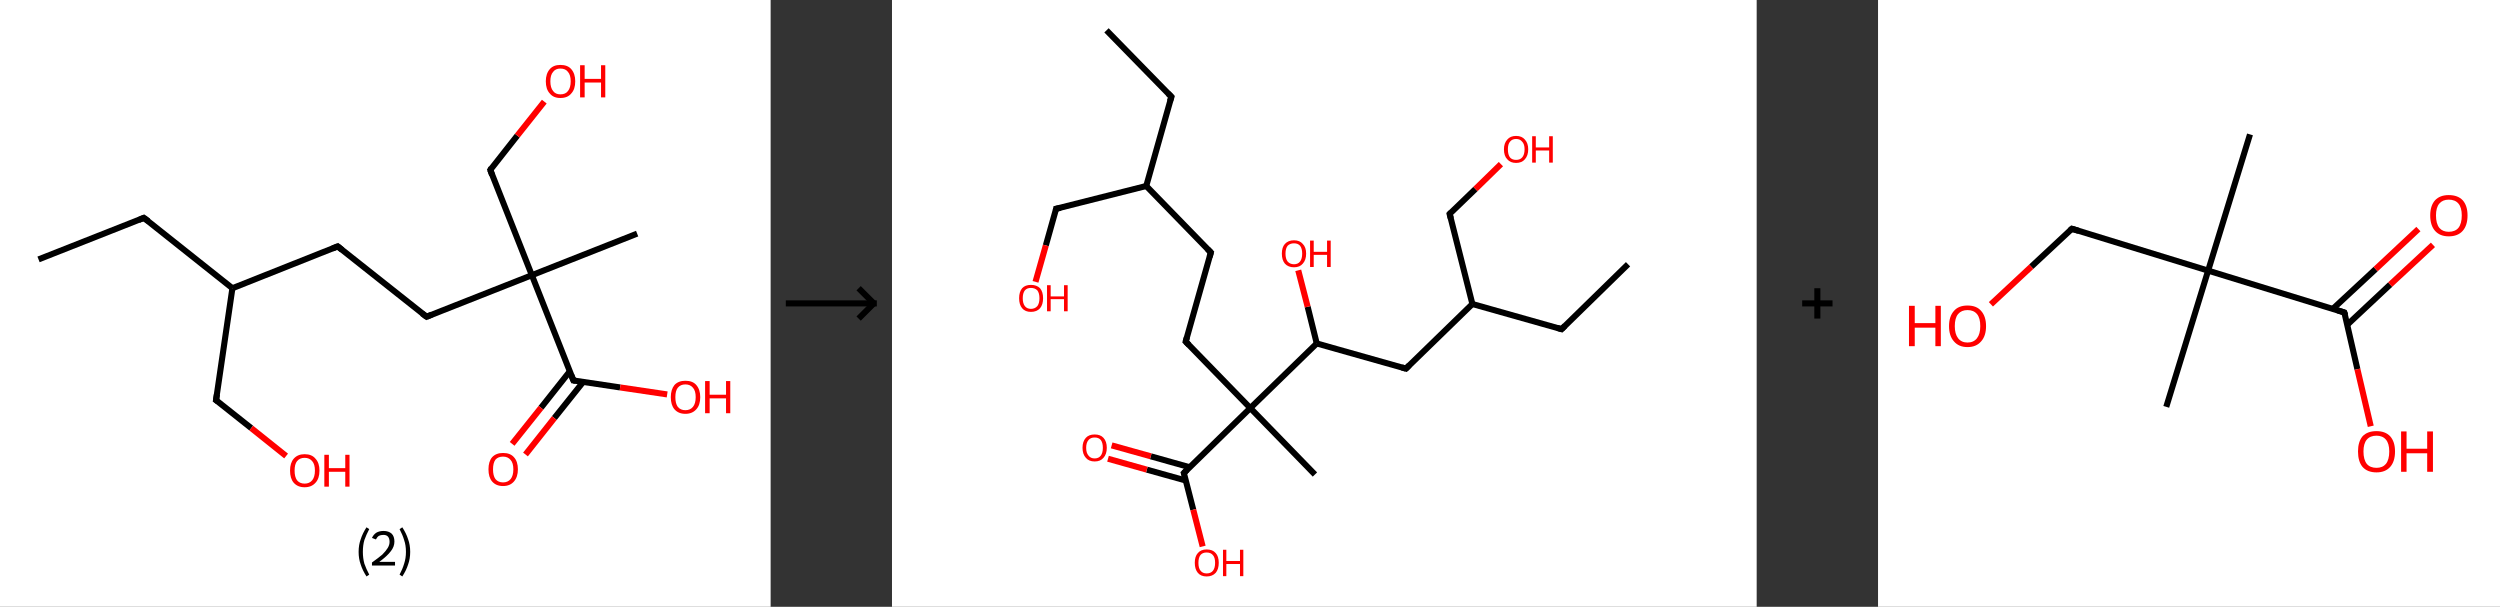 <?xml version='1.0' encoding='ASCII' standalone='yes'?>
<svg xmlns="http://www.w3.org/2000/svg" xmlns:xlink="http://www.w3.org/1999/xlink" version="1.1" width="824.0px" viewBox="0 0 824.0 200.0" height="200.0px">
  <rect x="0" y="0" width="824.0" height="200.0" fill="#333333" stroke="none"/>
  <g>
    <g transform="translate(0, 0) scale(1 1) "><!-- END OF HEADER -->
<rect style="opacity:1.0;fill:#FFFFFF;stroke:none" width="254.0" height="200.0" x="0.0" y="0.0"> </rect>
<path class="bond-0 atom-0 atom-1" d="M 12.7,85.5 L 47.4,71.8" style="fill:none;fill-rule:evenodd;stroke:#000000;stroke-width:2.0px;stroke-linecap:butt;stroke-linejoin:miter;stroke-opacity:1"/>
<path class="bond-1 atom-1 atom-2" d="M 47.4,71.8 L 76.6,95.0" style="fill:none;fill-rule:evenodd;stroke:#000000;stroke-width:2.0px;stroke-linecap:butt;stroke-linejoin:miter;stroke-opacity:1"/>
<path class="bond-2 atom-2 atom-3" d="M 76.6,95.0 L 71.2,131.9" style="fill:none;fill-rule:evenodd;stroke:#000000;stroke-width:2.0px;stroke-linecap:butt;stroke-linejoin:miter;stroke-opacity:1"/>
<path class="bond-3 atom-3 atom-4" d="M 71.2,131.9 L 82.8,141.1" style="fill:none;fill-rule:evenodd;stroke:#000000;stroke-width:2.0px;stroke-linecap:butt;stroke-linejoin:miter;stroke-opacity:1"/>
<path class="bond-3 atom-3 atom-4" d="M 82.8,141.1 L 94.3,150.3" style="fill:none;fill-rule:evenodd;stroke:#FF0000;stroke-width:2.0px;stroke-linecap:butt;stroke-linejoin:miter;stroke-opacity:1"/>
<path class="bond-4 atom-2 atom-5" d="M 76.6,95.0 L 111.3,81.2" style="fill:none;fill-rule:evenodd;stroke:#000000;stroke-width:2.0px;stroke-linecap:butt;stroke-linejoin:miter;stroke-opacity:1"/>
<path class="bond-5 atom-5 atom-6" d="M 111.3,81.2 L 140.6,104.4" style="fill:none;fill-rule:evenodd;stroke:#000000;stroke-width:2.0px;stroke-linecap:butt;stroke-linejoin:miter;stroke-opacity:1"/>
<path class="bond-6 atom-6 atom-7" d="M 140.6,104.4 L 175.3,90.7" style="fill:none;fill-rule:evenodd;stroke:#000000;stroke-width:2.0px;stroke-linecap:butt;stroke-linejoin:miter;stroke-opacity:1"/>
<path class="bond-7 atom-7 atom-8" d="M 175.3,90.7 L 210.0,77.0" style="fill:none;fill-rule:evenodd;stroke:#000000;stroke-width:2.0px;stroke-linecap:butt;stroke-linejoin:miter;stroke-opacity:1"/>
<path class="bond-8 atom-7 atom-9" d="M 175.3,90.7 L 161.6,56.0" style="fill:none;fill-rule:evenodd;stroke:#000000;stroke-width:2.0px;stroke-linecap:butt;stroke-linejoin:miter;stroke-opacity:1"/>
<path class="bond-9 atom-9 atom-10" d="M 161.6,56.0 L 170.5,44.7" style="fill:none;fill-rule:evenodd;stroke:#000000;stroke-width:2.0px;stroke-linecap:butt;stroke-linejoin:miter;stroke-opacity:1"/>
<path class="bond-9 atom-9 atom-10" d="M 170.5,44.7 L 179.4,33.5" style="fill:none;fill-rule:evenodd;stroke:#FF0000;stroke-width:2.0px;stroke-linecap:butt;stroke-linejoin:miter;stroke-opacity:1"/>
<path class="bond-10 atom-7 atom-11" d="M 175.3,90.7 L 189.0,125.4" style="fill:none;fill-rule:evenodd;stroke:#000000;stroke-width:2.0px;stroke-linecap:butt;stroke-linejoin:miter;stroke-opacity:1"/>
<path class="bond-11 atom-11 atom-12" d="M 187.8,122.4 L 178.3,134.4" style="fill:none;fill-rule:evenodd;stroke:#000000;stroke-width:2.0px;stroke-linecap:butt;stroke-linejoin:miter;stroke-opacity:1"/>
<path class="bond-11 atom-11 atom-12" d="M 178.3,134.4 L 168.8,146.3" style="fill:none;fill-rule:evenodd;stroke:#FF0000;stroke-width:2.0px;stroke-linecap:butt;stroke-linejoin:miter;stroke-opacity:1"/>
<path class="bond-11 atom-11 atom-12" d="M 192.2,125.9 L 182.7,137.8" style="fill:none;fill-rule:evenodd;stroke:#000000;stroke-width:2.0px;stroke-linecap:butt;stroke-linejoin:miter;stroke-opacity:1"/>
<path class="bond-11 atom-11 atom-12" d="M 182.7,137.8 L 173.2,149.8" style="fill:none;fill-rule:evenodd;stroke:#FF0000;stroke-width:2.0px;stroke-linecap:butt;stroke-linejoin:miter;stroke-opacity:1"/>
<path class="bond-12 atom-11 atom-13" d="M 189.0,125.4 L 204.4,127.7" style="fill:none;fill-rule:evenodd;stroke:#000000;stroke-width:2.0px;stroke-linecap:butt;stroke-linejoin:miter;stroke-opacity:1"/>
<path class="bond-12 atom-11 atom-13" d="M 204.4,127.7 L 219.9,130.0" style="fill:none;fill-rule:evenodd;stroke:#FF0000;stroke-width:2.0px;stroke-linecap:butt;stroke-linejoin:miter;stroke-opacity:1"/>
<path d="M 45.7,72.5 L 47.4,71.8 L 48.9,72.9" style="fill:none;stroke:#000000;stroke-width:2.0px;stroke-linecap:butt;stroke-linejoin:miter;stroke-opacity:1;"/>
<path d="M 71.5,130.0 L 71.2,131.9 L 71.8,132.3" style="fill:none;stroke:#000000;stroke-width:2.0px;stroke-linecap:butt;stroke-linejoin:miter;stroke-opacity:1;"/>
<path d="M 109.6,81.9 L 111.3,81.2 L 112.8,82.4" style="fill:none;stroke:#000000;stroke-width:2.0px;stroke-linecap:butt;stroke-linejoin:miter;stroke-opacity:1;"/>
<path d="M 139.1,103.3 L 140.6,104.4 L 142.3,103.7" style="fill:none;stroke:#000000;stroke-width:2.0px;stroke-linecap:butt;stroke-linejoin:miter;stroke-opacity:1;"/>
<path d="M 162.2,57.7 L 161.6,56.0 L 162.0,55.4" style="fill:none;stroke:#000000;stroke-width:2.0px;stroke-linecap:butt;stroke-linejoin:miter;stroke-opacity:1;"/>
<path d="M 188.3,123.7 L 189.0,125.4 L 189.8,125.5" style="fill:none;stroke:#000000;stroke-width:2.0px;stroke-linecap:butt;stroke-linejoin:miter;stroke-opacity:1;"/>
<path class="atom-4" d="M 95.6 155.1 Q 95.6 152.6, 96.8 151.2 Q 98.1 149.7, 100.4 149.7 Q 102.8 149.7, 104.0 151.2 Q 105.3 152.6, 105.3 155.1 Q 105.3 157.7, 104.0 159.1 Q 102.7 160.6, 100.4 160.6 Q 98.1 160.6, 96.8 159.1 Q 95.6 157.7, 95.6 155.1 M 100.4 159.4 Q 102.0 159.4, 102.9 158.3 Q 103.8 157.2, 103.8 155.1 Q 103.8 153.0, 102.9 152.0 Q 102.0 150.9, 100.4 150.9 Q 98.8 150.9, 97.9 152.0 Q 97.1 153.0, 97.1 155.1 Q 97.1 157.2, 97.9 158.3 Q 98.8 159.4, 100.4 159.4 " fill="#FF0000"/>
<path class="atom-4" d="M 106.9 149.9 L 108.4 149.9 L 108.4 154.3 L 113.8 154.3 L 113.8 149.9 L 115.2 149.9 L 115.2 160.4 L 113.8 160.4 L 113.8 155.5 L 108.4 155.5 L 108.4 160.4 L 106.9 160.4 L 106.9 149.9 " fill="#FF0000"/>
<path class="atom-10" d="M 179.9 26.8 Q 179.9 24.3, 181.2 22.8 Q 182.4 21.4, 184.7 21.4 Q 187.1 21.4, 188.3 22.8 Q 189.6 24.3, 189.6 26.8 Q 189.6 29.4, 188.3 30.8 Q 187.1 32.3, 184.7 32.3 Q 182.4 32.3, 181.2 30.8 Q 179.9 29.4, 179.9 26.8 M 184.7 31.1 Q 186.4 31.1, 187.2 30.0 Q 188.1 28.9, 188.1 26.8 Q 188.1 24.7, 187.2 23.7 Q 186.4 22.6, 184.7 22.6 Q 183.1 22.6, 182.3 23.7 Q 181.4 24.7, 181.4 26.8 Q 181.4 28.9, 182.3 30.0 Q 183.1 31.1, 184.7 31.1 " fill="#FF0000"/>
<path class="atom-10" d="M 191.2 21.5 L 192.7 21.5 L 192.7 26.0 L 198.1 26.0 L 198.1 21.5 L 199.5 21.5 L 199.5 32.1 L 198.1 32.1 L 198.1 27.2 L 192.7 27.2 L 192.7 32.1 L 191.2 32.1 L 191.2 21.5 " fill="#FF0000"/>
<path class="atom-12" d="M 161.0 154.7 Q 161.0 152.1, 162.2 150.7 Q 163.5 149.3, 165.8 149.3 Q 168.2 149.3, 169.4 150.7 Q 170.7 152.1, 170.7 154.7 Q 170.7 157.2, 169.4 158.7 Q 168.1 160.2, 165.8 160.2 Q 163.5 160.2, 162.2 158.7 Q 161.0 157.3, 161.0 154.7 M 165.8 159.0 Q 167.4 159.0, 168.3 157.9 Q 169.2 156.8, 169.2 154.7 Q 169.2 152.6, 168.3 151.6 Q 167.4 150.5, 165.8 150.5 Q 164.2 150.5, 163.3 151.5 Q 162.5 152.6, 162.5 154.7 Q 162.5 156.8, 163.3 157.9 Q 164.2 159.0, 165.8 159.0 " fill="#FF0000"/>
<path class="atom-13" d="M 221.1 130.9 Q 221.1 128.4, 222.3 126.9 Q 223.6 125.5, 225.9 125.5 Q 228.3 125.5, 229.5 126.9 Q 230.8 128.4, 230.8 130.9 Q 230.8 133.5, 229.5 134.9 Q 228.2 136.4, 225.9 136.4 Q 223.6 136.4, 222.3 134.9 Q 221.1 133.5, 221.1 130.9 M 225.9 135.2 Q 227.5 135.2, 228.4 134.1 Q 229.3 133.0, 229.3 130.9 Q 229.3 128.8, 228.4 127.8 Q 227.5 126.7, 225.9 126.7 Q 224.3 126.7, 223.4 127.8 Q 222.6 128.8, 222.6 130.9 Q 222.6 133.0, 223.4 134.1 Q 224.3 135.2, 225.9 135.2 " fill="#FF0000"/>
<path class="atom-13" d="M 232.4 125.6 L 233.9 125.6 L 233.9 130.1 L 239.3 130.1 L 239.3 125.6 L 240.7 125.6 L 240.7 136.2 L 239.3 136.2 L 239.3 131.3 L 233.9 131.3 L 233.9 136.2 L 232.4 136.2 L 232.4 125.6 " fill="#FF0000"/>
<path class="legend" d="M 118.2 181.9 Q 118.2 179.6, 118.9 177.7 Q 119.5 175.8, 120.8 173.8 L 121.7 174.4 Q 120.7 176.3, 120.1 178.0 Q 119.6 179.7, 119.6 181.9 Q 119.6 184.0, 120.1 185.8 Q 120.7 187.5, 121.7 189.4 L 120.8 190.0 Q 119.5 188.0, 118.9 186.1 Q 118.2 184.2, 118.2 181.9 " fill="#000000"/>
<path class="legend" d="M 122.6 177.3 Q 123.1 176.2, 124.0 175.6 Q 125.0 175.0, 126.4 175.0 Q 128.1 175.0, 129.1 175.9 Q 130.0 176.8, 130.0 178.5 Q 130.0 180.2, 128.8 181.7 Q 127.6 183.3, 125.0 185.2 L 130.2 185.2 L 130.2 186.4 L 122.6 186.4 L 122.6 185.4 Q 124.7 183.9, 126.0 182.8 Q 127.2 181.6, 127.8 180.6 Q 128.4 179.6, 128.4 178.6 Q 128.4 177.5, 127.9 176.9 Q 127.4 176.3, 126.4 176.3 Q 125.5 176.3, 124.9 176.6 Q 124.3 177.0, 123.9 177.8 L 122.6 177.3 " fill="#000000"/>
<path class="legend" d="M 135.2 181.9 Q 135.2 184.2, 134.5 186.1 Q 133.9 188.0, 132.6 190.0 L 131.7 189.4 Q 132.7 187.5, 133.2 185.8 Q 133.8 184.0, 133.8 181.9 Q 133.8 179.7, 133.2 178.0 Q 132.7 176.3, 131.7 174.4 L 132.6 173.8 Q 133.9 175.8, 134.5 177.7 Q 135.2 179.6, 135.2 181.9 " fill="#000000"/>
</g>
    <g transform="translate(254, 0) scale(1 1) "><line x1="5" y1="100" x2="35" y2="100" style="stroke:rgb(0,0,0);stroke-width:2"/>
  <line x1="34" y1="100" x2="29" y2="95" style="stroke:rgb(0,0,0);stroke-width:2"/>
  <line x1="34" y1="100" x2="29" y2="105" style="stroke:rgb(0,0,0);stroke-width:2"/>
</g>
    <g transform="translate(294.0, 0) scale(1 1) "><!-- END OF HEADER -->
<rect style="opacity:1.0;fill:#FFFFFF;stroke:none" width="285.0" height="200.0" x="0.0" y="0.0"> </rect>
<path class="bond-0 atom-0 atom-1" d="M 70.7,10.0 L 92.1,31.9" style="fill:none;fill-rule:evenodd;stroke:#000000;stroke-width:2.0px;stroke-linecap:butt;stroke-linejoin:miter;stroke-opacity:1"/>
<path class="bond-1 atom-1 atom-2" d="M 92.1,31.9 L 83.8,61.3" style="fill:none;fill-rule:evenodd;stroke:#000000;stroke-width:2.0px;stroke-linecap:butt;stroke-linejoin:miter;stroke-opacity:1"/>
<path class="bond-2 atom-2 atom-3" d="M 83.8,61.3 L 54.1,68.8" style="fill:none;fill-rule:evenodd;stroke:#000000;stroke-width:2.0px;stroke-linecap:butt;stroke-linejoin:miter;stroke-opacity:1"/>
<path class="bond-3 atom-3 atom-4" d="M 54.1,68.8 L 50.7,80.9" style="fill:none;fill-rule:evenodd;stroke:#000000;stroke-width:2.0px;stroke-linecap:butt;stroke-linejoin:miter;stroke-opacity:1"/>
<path class="bond-3 atom-3 atom-4" d="M 50.7,80.9 L 47.3,92.9" style="fill:none;fill-rule:evenodd;stroke:#FF0000;stroke-width:2.0px;stroke-linecap:butt;stroke-linejoin:miter;stroke-opacity:1"/>
<path class="bond-4 atom-2 atom-5" d="M 83.8,61.3 L 105.1,83.2" style="fill:none;fill-rule:evenodd;stroke:#000000;stroke-width:2.0px;stroke-linecap:butt;stroke-linejoin:miter;stroke-opacity:1"/>
<path class="bond-5 atom-5 atom-6" d="M 105.1,83.2 L 96.8,112.6" style="fill:none;fill-rule:evenodd;stroke:#000000;stroke-width:2.0px;stroke-linecap:butt;stroke-linejoin:miter;stroke-opacity:1"/>
<path class="bond-6 atom-6 atom-7" d="M 96.8,112.6 L 118.1,134.5" style="fill:none;fill-rule:evenodd;stroke:#000000;stroke-width:2.0px;stroke-linecap:butt;stroke-linejoin:miter;stroke-opacity:1"/>
<path class="bond-7 atom-7 atom-8" d="M 118.1,134.5 L 139.4,156.4" style="fill:none;fill-rule:evenodd;stroke:#000000;stroke-width:2.0px;stroke-linecap:butt;stroke-linejoin:miter;stroke-opacity:1"/>
<path class="bond-8 atom-7 atom-9" d="M 118.1,134.5 L 96.2,155.9" style="fill:none;fill-rule:evenodd;stroke:#000000;stroke-width:2.0px;stroke-linecap:butt;stroke-linejoin:miter;stroke-opacity:1"/>
<path class="bond-9 atom-9 atom-10" d="M 98.1,154.0 L 85.3,150.4" style="fill:none;fill-rule:evenodd;stroke:#000000;stroke-width:2.0px;stroke-linecap:butt;stroke-linejoin:miter;stroke-opacity:1"/>
<path class="bond-9 atom-9 atom-10" d="M 85.3,150.4 L 72.4,146.8" style="fill:none;fill-rule:evenodd;stroke:#FF0000;stroke-width:2.0px;stroke-linecap:butt;stroke-linejoin:miter;stroke-opacity:1"/>
<path class="bond-9 atom-9 atom-10" d="M 96.9,158.4 L 84.0,154.8" style="fill:none;fill-rule:evenodd;stroke:#000000;stroke-width:2.0px;stroke-linecap:butt;stroke-linejoin:miter;stroke-opacity:1"/>
<path class="bond-9 atom-9 atom-10" d="M 84.0,154.8 L 71.2,151.2" style="fill:none;fill-rule:evenodd;stroke:#FF0000;stroke-width:2.0px;stroke-linecap:butt;stroke-linejoin:miter;stroke-opacity:1"/>
<path class="bond-10 atom-9 atom-11" d="M 96.2,155.9 L 99.3,168.0" style="fill:none;fill-rule:evenodd;stroke:#000000;stroke-width:2.0px;stroke-linecap:butt;stroke-linejoin:miter;stroke-opacity:1"/>
<path class="bond-10 atom-9 atom-11" d="M 99.3,168.0 L 102.4,180.1" style="fill:none;fill-rule:evenodd;stroke:#FF0000;stroke-width:2.0px;stroke-linecap:butt;stroke-linejoin:miter;stroke-opacity:1"/>
<path class="bond-11 atom-7 atom-12" d="M 118.1,134.5 L 140.0,113.2" style="fill:none;fill-rule:evenodd;stroke:#000000;stroke-width:2.0px;stroke-linecap:butt;stroke-linejoin:miter;stroke-opacity:1"/>
<path class="bond-12 atom-12 atom-13" d="M 140.0,113.2 L 137.0,101.1" style="fill:none;fill-rule:evenodd;stroke:#000000;stroke-width:2.0px;stroke-linecap:butt;stroke-linejoin:miter;stroke-opacity:1"/>
<path class="bond-12 atom-12 atom-13" d="M 137.0,101.1 L 133.9,89.1" style="fill:none;fill-rule:evenodd;stroke:#FF0000;stroke-width:2.0px;stroke-linecap:butt;stroke-linejoin:miter;stroke-opacity:1"/>
<path class="bond-13 atom-12 atom-14" d="M 140.0,113.2 L 169.4,121.5" style="fill:none;fill-rule:evenodd;stroke:#000000;stroke-width:2.0px;stroke-linecap:butt;stroke-linejoin:miter;stroke-opacity:1"/>
<path class="bond-14 atom-14 atom-15" d="M 169.4,121.5 L 191.3,100.2" style="fill:none;fill-rule:evenodd;stroke:#000000;stroke-width:2.0px;stroke-linecap:butt;stroke-linejoin:miter;stroke-opacity:1"/>
<path class="bond-15 atom-15 atom-16" d="M 191.3,100.2 L 220.7,108.5" style="fill:none;fill-rule:evenodd;stroke:#000000;stroke-width:2.0px;stroke-linecap:butt;stroke-linejoin:miter;stroke-opacity:1"/>
<path class="bond-16 atom-16 atom-17" d="M 220.7,108.5 L 242.6,87.1" style="fill:none;fill-rule:evenodd;stroke:#000000;stroke-width:2.0px;stroke-linecap:butt;stroke-linejoin:miter;stroke-opacity:1"/>
<path class="bond-17 atom-15 atom-18" d="M 191.3,100.2 L 183.8,70.5" style="fill:none;fill-rule:evenodd;stroke:#000000;stroke-width:2.0px;stroke-linecap:butt;stroke-linejoin:miter;stroke-opacity:1"/>
<path class="bond-18 atom-18 atom-19" d="M 183.8,70.5 L 192.3,62.3" style="fill:none;fill-rule:evenodd;stroke:#000000;stroke-width:2.0px;stroke-linecap:butt;stroke-linejoin:miter;stroke-opacity:1"/>
<path class="bond-18 atom-18 atom-19" d="M 192.3,62.3 L 200.7,54.1" style="fill:none;fill-rule:evenodd;stroke:#FF0000;stroke-width:2.0px;stroke-linecap:butt;stroke-linejoin:miter;stroke-opacity:1"/>
<path d="M 91.0,30.8 L 92.1,31.9 L 91.6,33.4" style="fill:none;stroke:#000000;stroke-width:2.0px;stroke-linecap:butt;stroke-linejoin:miter;stroke-opacity:1;"/>
<path d="M 55.6,68.5 L 54.1,68.8 L 54.0,69.4" style="fill:none;stroke:#000000;stroke-width:2.0px;stroke-linecap:butt;stroke-linejoin:miter;stroke-opacity:1;"/>
<path d="M 104.0,82.1 L 105.1,83.2 L 104.7,84.7" style="fill:none;stroke:#000000;stroke-width:2.0px;stroke-linecap:butt;stroke-linejoin:miter;stroke-opacity:1;"/>
<path d="M 97.2,111.2 L 96.8,112.6 L 97.9,113.7" style="fill:none;stroke:#000000;stroke-width:2.0px;stroke-linecap:butt;stroke-linejoin:miter;stroke-opacity:1;"/>
<path d="M 97.3,154.8 L 96.2,155.9 L 96.4,156.5" style="fill:none;stroke:#000000;stroke-width:2.0px;stroke-linecap:butt;stroke-linejoin:miter;stroke-opacity:1;"/>
<path d="M 168.0,121.1 L 169.4,121.5 L 170.5,120.4" style="fill:none;stroke:#000000;stroke-width:2.0px;stroke-linecap:butt;stroke-linejoin:miter;stroke-opacity:1;"/>
<path d="M 219.3,108.1 L 220.7,108.5 L 221.8,107.4" style="fill:none;stroke:#000000;stroke-width:2.0px;stroke-linecap:butt;stroke-linejoin:miter;stroke-opacity:1;"/>
<path d="M 184.2,72.0 L 183.8,70.5 L 184.2,70.1" style="fill:none;stroke:#000000;stroke-width:2.0px;stroke-linecap:butt;stroke-linejoin:miter;stroke-opacity:1;"/>
<path class="atom-4" d="M 41.9 98.3 Q 41.9 96.2, 42.9 95.0 Q 43.9 93.9, 45.8 93.9 Q 47.7 93.9, 48.8 95.0 Q 49.8 96.2, 49.8 98.3 Q 49.8 100.4, 48.8 101.6 Q 47.7 102.8, 45.8 102.8 Q 43.9 102.8, 42.9 101.6 Q 41.9 100.4, 41.9 98.3 M 45.8 101.8 Q 47.1 101.8, 47.9 100.9 Q 48.6 100.0, 48.6 98.3 Q 48.6 96.6, 47.9 95.7 Q 47.1 94.9, 45.8 94.9 Q 44.5 94.9, 43.8 95.7 Q 43.1 96.6, 43.1 98.3 Q 43.1 100.0, 43.8 100.9 Q 44.5 101.8, 45.8 101.8 " fill="#FF0000"/>
<path class="atom-4" d="M 51.1 94.0 L 52.3 94.0 L 52.3 97.7 L 56.7 97.7 L 56.7 94.0 L 57.9 94.0 L 57.9 102.6 L 56.7 102.6 L 56.7 98.6 L 52.3 98.6 L 52.3 102.6 L 51.1 102.6 L 51.1 94.0 " fill="#FF0000"/>
<path class="atom-10" d="M 62.8 147.6 Q 62.8 145.5, 63.9 144.3 Q 64.9 143.2, 66.8 143.2 Q 68.7 143.2, 69.7 144.3 Q 70.8 145.5, 70.8 147.6 Q 70.8 149.7, 69.7 150.9 Q 68.7 152.1, 66.8 152.1 Q 64.9 152.1, 63.9 150.9 Q 62.8 149.7, 62.8 147.6 M 66.8 151.1 Q 68.1 151.1, 68.8 150.2 Q 69.5 149.3, 69.5 147.6 Q 69.5 145.9, 68.8 145.0 Q 68.1 144.2, 66.8 144.2 Q 65.5 144.2, 64.8 145.0 Q 64.0 145.9, 64.0 147.6 Q 64.0 149.3, 64.8 150.2 Q 65.5 151.1, 66.8 151.1 " fill="#FF0000"/>
<path class="atom-11" d="M 99.8 185.5 Q 99.8 183.4, 100.8 182.3 Q 101.8 181.1, 103.7 181.1 Q 105.7 181.1, 106.7 182.3 Q 107.7 183.4, 107.7 185.5 Q 107.7 187.6, 106.7 188.8 Q 105.6 190.0, 103.7 190.0 Q 101.8 190.0, 100.8 188.8 Q 99.8 187.6, 99.8 185.5 M 103.7 189.0 Q 105.1 189.0, 105.8 188.1 Q 106.5 187.2, 106.5 185.5 Q 106.5 183.8, 105.8 183.0 Q 105.1 182.1, 103.7 182.1 Q 102.4 182.1, 101.7 182.9 Q 101.0 183.8, 101.0 185.5 Q 101.0 187.3, 101.7 188.1 Q 102.4 189.0, 103.7 189.0 " fill="#FF0000"/>
<path class="atom-11" d="M 109.1 181.2 L 110.2 181.2 L 110.2 184.9 L 114.7 184.9 L 114.7 181.2 L 115.8 181.2 L 115.8 189.9 L 114.7 189.9 L 114.7 185.9 L 110.2 185.9 L 110.2 189.9 L 109.1 189.9 L 109.1 181.2 " fill="#FF0000"/>
<path class="atom-13" d="M 128.5 83.6 Q 128.5 81.5, 129.5 80.4 Q 130.6 79.2, 132.5 79.2 Q 134.4 79.2, 135.4 80.4 Q 136.5 81.5, 136.5 83.6 Q 136.5 85.7, 135.4 86.9 Q 134.4 88.1, 132.5 88.1 Q 130.6 88.1, 129.5 86.9 Q 128.5 85.7, 128.5 83.6 M 132.5 87.1 Q 133.8 87.1, 134.5 86.2 Q 135.2 85.3, 135.2 83.6 Q 135.2 81.9, 134.5 81.0 Q 133.8 80.2, 132.5 80.2 Q 131.2 80.2, 130.4 81.0 Q 129.7 81.9, 129.7 83.6 Q 129.7 85.3, 130.4 86.2 Q 131.2 87.1, 132.5 87.1 " fill="#FF0000"/>
<path class="atom-13" d="M 137.8 79.3 L 139.0 79.3 L 139.0 83.0 L 143.4 83.0 L 143.4 79.3 L 144.6 79.3 L 144.6 88.0 L 143.4 88.0 L 143.4 84.0 L 139.0 84.0 L 139.0 88.0 L 137.8 88.0 L 137.8 79.3 " fill="#FF0000"/>
<path class="atom-19" d="M 201.7 49.2 Q 201.7 47.2, 202.8 46.0 Q 203.8 44.8, 205.7 44.8 Q 207.6 44.8, 208.6 46.0 Q 209.7 47.2, 209.7 49.2 Q 209.7 51.3, 208.6 52.5 Q 207.6 53.7, 205.7 53.7 Q 203.8 53.7, 202.8 52.5 Q 201.7 51.4, 201.7 49.2 M 205.7 52.7 Q 207.0 52.7, 207.7 51.9 Q 208.5 51.0, 208.5 49.2 Q 208.5 47.5, 207.7 46.7 Q 207.0 45.8, 205.7 45.8 Q 204.4 45.8, 203.7 46.7 Q 203.0 47.5, 203.0 49.2 Q 203.0 51.0, 203.7 51.9 Q 204.4 52.7, 205.7 52.7 " fill="#FF0000"/>
<path class="atom-19" d="M 211.0 44.9 L 212.2 44.9 L 212.2 48.6 L 216.6 48.6 L 216.6 44.9 L 217.8 44.9 L 217.8 53.6 L 216.6 53.6 L 216.6 49.6 L 212.2 49.6 L 212.2 53.6 L 211.0 53.6 L 211.0 44.9 " fill="#FF0000"/>
</g>
    <g transform="translate(579.0, 0) scale(1 1) "><line x1="15" y1="100" x2="25" y2="100" style="stroke:rgb(0,0,0);stroke-width:2"/>
  <line x1="20" y1="95" x2="20" y2="105" style="stroke:rgb(0,0,0);stroke-width:2"/>
</g>
    <g transform="translate(619.0, 0) scale(1 1) "><!-- END OF HEADER -->
<rect style="opacity:1.0;fill:#FFFFFF;stroke:none" width="205.0" height="200.0" x="0.0" y="0.0"> </rect>
<path class="bond-0 atom-0 atom-1" d="M 122.6,44.3 L 108.8,89.2" style="fill:none;fill-rule:evenodd;stroke:#000000;stroke-width:2.0px;stroke-linecap:butt;stroke-linejoin:miter;stroke-opacity:1"/>
<path class="bond-1 atom-1 atom-2" d="M 108.8,89.2 L 95.0,134.1" style="fill:none;fill-rule:evenodd;stroke:#000000;stroke-width:2.0px;stroke-linecap:butt;stroke-linejoin:miter;stroke-opacity:1"/>
<path class="bond-2 atom-1 atom-3" d="M 108.8,89.2 L 63.9,75.4" style="fill:none;fill-rule:evenodd;stroke:#000000;stroke-width:2.0px;stroke-linecap:butt;stroke-linejoin:miter;stroke-opacity:1"/>
<path class="bond-3 atom-3 atom-4" d="M 63.9,75.4 L 50.5,87.9" style="fill:none;fill-rule:evenodd;stroke:#000000;stroke-width:2.0px;stroke-linecap:butt;stroke-linejoin:miter;stroke-opacity:1"/>
<path class="bond-3 atom-3 atom-4" d="M 50.5,87.9 L 37.2,100.3" style="fill:none;fill-rule:evenodd;stroke:#FF0000;stroke-width:2.0px;stroke-linecap:butt;stroke-linejoin:miter;stroke-opacity:1"/>
<path class="bond-4 atom-1 atom-5" d="M 108.8,89.2 L 153.7,103.0" style="fill:none;fill-rule:evenodd;stroke:#000000;stroke-width:2.0px;stroke-linecap:butt;stroke-linejoin:miter;stroke-opacity:1"/>
<path class="bond-5 atom-5 atom-6" d="M 154.7,107.0 L 168.8,93.8" style="fill:none;fill-rule:evenodd;stroke:#000000;stroke-width:2.0px;stroke-linecap:butt;stroke-linejoin:miter;stroke-opacity:1"/>
<path class="bond-5 atom-5 atom-6" d="M 168.8,93.8 L 182.9,80.7" style="fill:none;fill-rule:evenodd;stroke:#FF0000;stroke-width:2.0px;stroke-linecap:butt;stroke-linejoin:miter;stroke-opacity:1"/>
<path class="bond-5 atom-5 atom-6" d="M 149.9,101.8 L 164.0,88.7" style="fill:none;fill-rule:evenodd;stroke:#000000;stroke-width:2.0px;stroke-linecap:butt;stroke-linejoin:miter;stroke-opacity:1"/>
<path class="bond-5 atom-5 atom-6" d="M 164.0,88.7 L 178.1,75.5" style="fill:none;fill-rule:evenodd;stroke:#FF0000;stroke-width:2.0px;stroke-linecap:butt;stroke-linejoin:miter;stroke-opacity:1"/>
<path class="bond-6 atom-5 atom-7" d="M 153.7,103.0 L 158.0,121.7" style="fill:none;fill-rule:evenodd;stroke:#000000;stroke-width:2.0px;stroke-linecap:butt;stroke-linejoin:miter;stroke-opacity:1"/>
<path class="bond-6 atom-5 atom-7" d="M 158.0,121.7 L 162.4,140.5" style="fill:none;fill-rule:evenodd;stroke:#FF0000;stroke-width:2.0px;stroke-linecap:butt;stroke-linejoin:miter;stroke-opacity:1"/>
<path d="M 66.1,76.1 L 63.9,75.4 L 63.2,76.0" style="fill:none;stroke:#000000;stroke-width:2.0px;stroke-linecap:butt;stroke-linejoin:miter;stroke-opacity:1;"/>
<path d="M 151.5,102.3 L 153.7,103.0 L 154.0,103.9" style="fill:none;stroke:#000000;stroke-width:2.0px;stroke-linecap:butt;stroke-linejoin:miter;stroke-opacity:1;"/>
<path class="atom-4" d="M 10.2 100.8 L 12.1 100.8 L 12.1 106.5 L 18.9 106.5 L 18.9 100.8 L 20.7 100.8 L 20.7 114.1 L 18.9 114.1 L 18.9 108.0 L 12.1 108.0 L 12.1 114.1 L 10.2 114.1 L 10.2 100.8 " fill="#FF0000"/>
<path class="atom-4" d="M 23.4 107.5 Q 23.4 104.3, 25.0 102.5 Q 26.5 100.7, 29.5 100.7 Q 32.5 100.7, 34.0 102.5 Q 35.6 104.3, 35.6 107.5 Q 35.6 110.7, 34.0 112.5 Q 32.4 114.4, 29.5 114.4 Q 26.6 114.4, 25.0 112.5 Q 23.4 110.7, 23.4 107.5 M 29.5 112.9 Q 31.5 112.9, 32.6 111.5 Q 33.7 110.1, 33.7 107.5 Q 33.7 104.8, 32.6 103.5 Q 31.5 102.2, 29.5 102.2 Q 27.5 102.2, 26.4 103.5 Q 25.3 104.8, 25.3 107.5 Q 25.3 110.1, 26.4 111.5 Q 27.5 112.9, 29.5 112.9 " fill="#FF0000"/>
<path class="atom-6" d="M 182.0 71.0 Q 182.0 67.8, 183.6 66.0 Q 185.2 64.3, 188.1 64.3 Q 191.1 64.3, 192.7 66.0 Q 194.3 67.8, 194.3 71.0 Q 194.3 74.3, 192.7 76.1 Q 191.1 77.9, 188.1 77.9 Q 185.2 77.9, 183.6 76.1 Q 182.0 74.3, 182.0 71.0 M 188.1 76.4 Q 190.2 76.4, 191.3 75.1 Q 192.4 73.7, 192.4 71.0 Q 192.4 68.4, 191.3 67.1 Q 190.2 65.8, 188.1 65.8 Q 186.1 65.8, 185.0 67.1 Q 183.9 68.4, 183.9 71.0 Q 183.9 73.7, 185.0 75.1 Q 186.1 76.4, 188.1 76.4 " fill="#FF0000"/>
<path class="atom-7" d="M 158.2 148.8 Q 158.2 145.6, 159.7 143.8 Q 161.3 142.1, 164.3 142.1 Q 167.2 142.1, 168.8 143.8 Q 170.4 145.6, 170.4 148.8 Q 170.4 152.1, 168.8 153.9 Q 167.2 155.7, 164.3 155.7 Q 161.3 155.7, 159.7 153.9 Q 158.2 152.1, 158.2 148.8 M 164.3 154.2 Q 166.3 154.2, 167.4 152.9 Q 168.5 151.5, 168.5 148.8 Q 168.5 146.2, 167.4 144.9 Q 166.3 143.6, 164.3 143.6 Q 162.2 143.6, 161.1 144.9 Q 160.0 146.2, 160.0 148.8 Q 160.0 151.5, 161.1 152.9 Q 162.2 154.2, 164.3 154.2 " fill="#FF0000"/>
<path class="atom-7" d="M 172.4 142.2 L 174.2 142.2 L 174.2 147.9 L 181.0 147.9 L 181.0 142.2 L 182.9 142.2 L 182.9 155.5 L 181.0 155.5 L 181.0 149.4 L 174.2 149.4 L 174.2 155.5 L 172.4 155.5 L 172.4 142.2 " fill="#FF0000"/>
</g>
  </g>
</svg>
